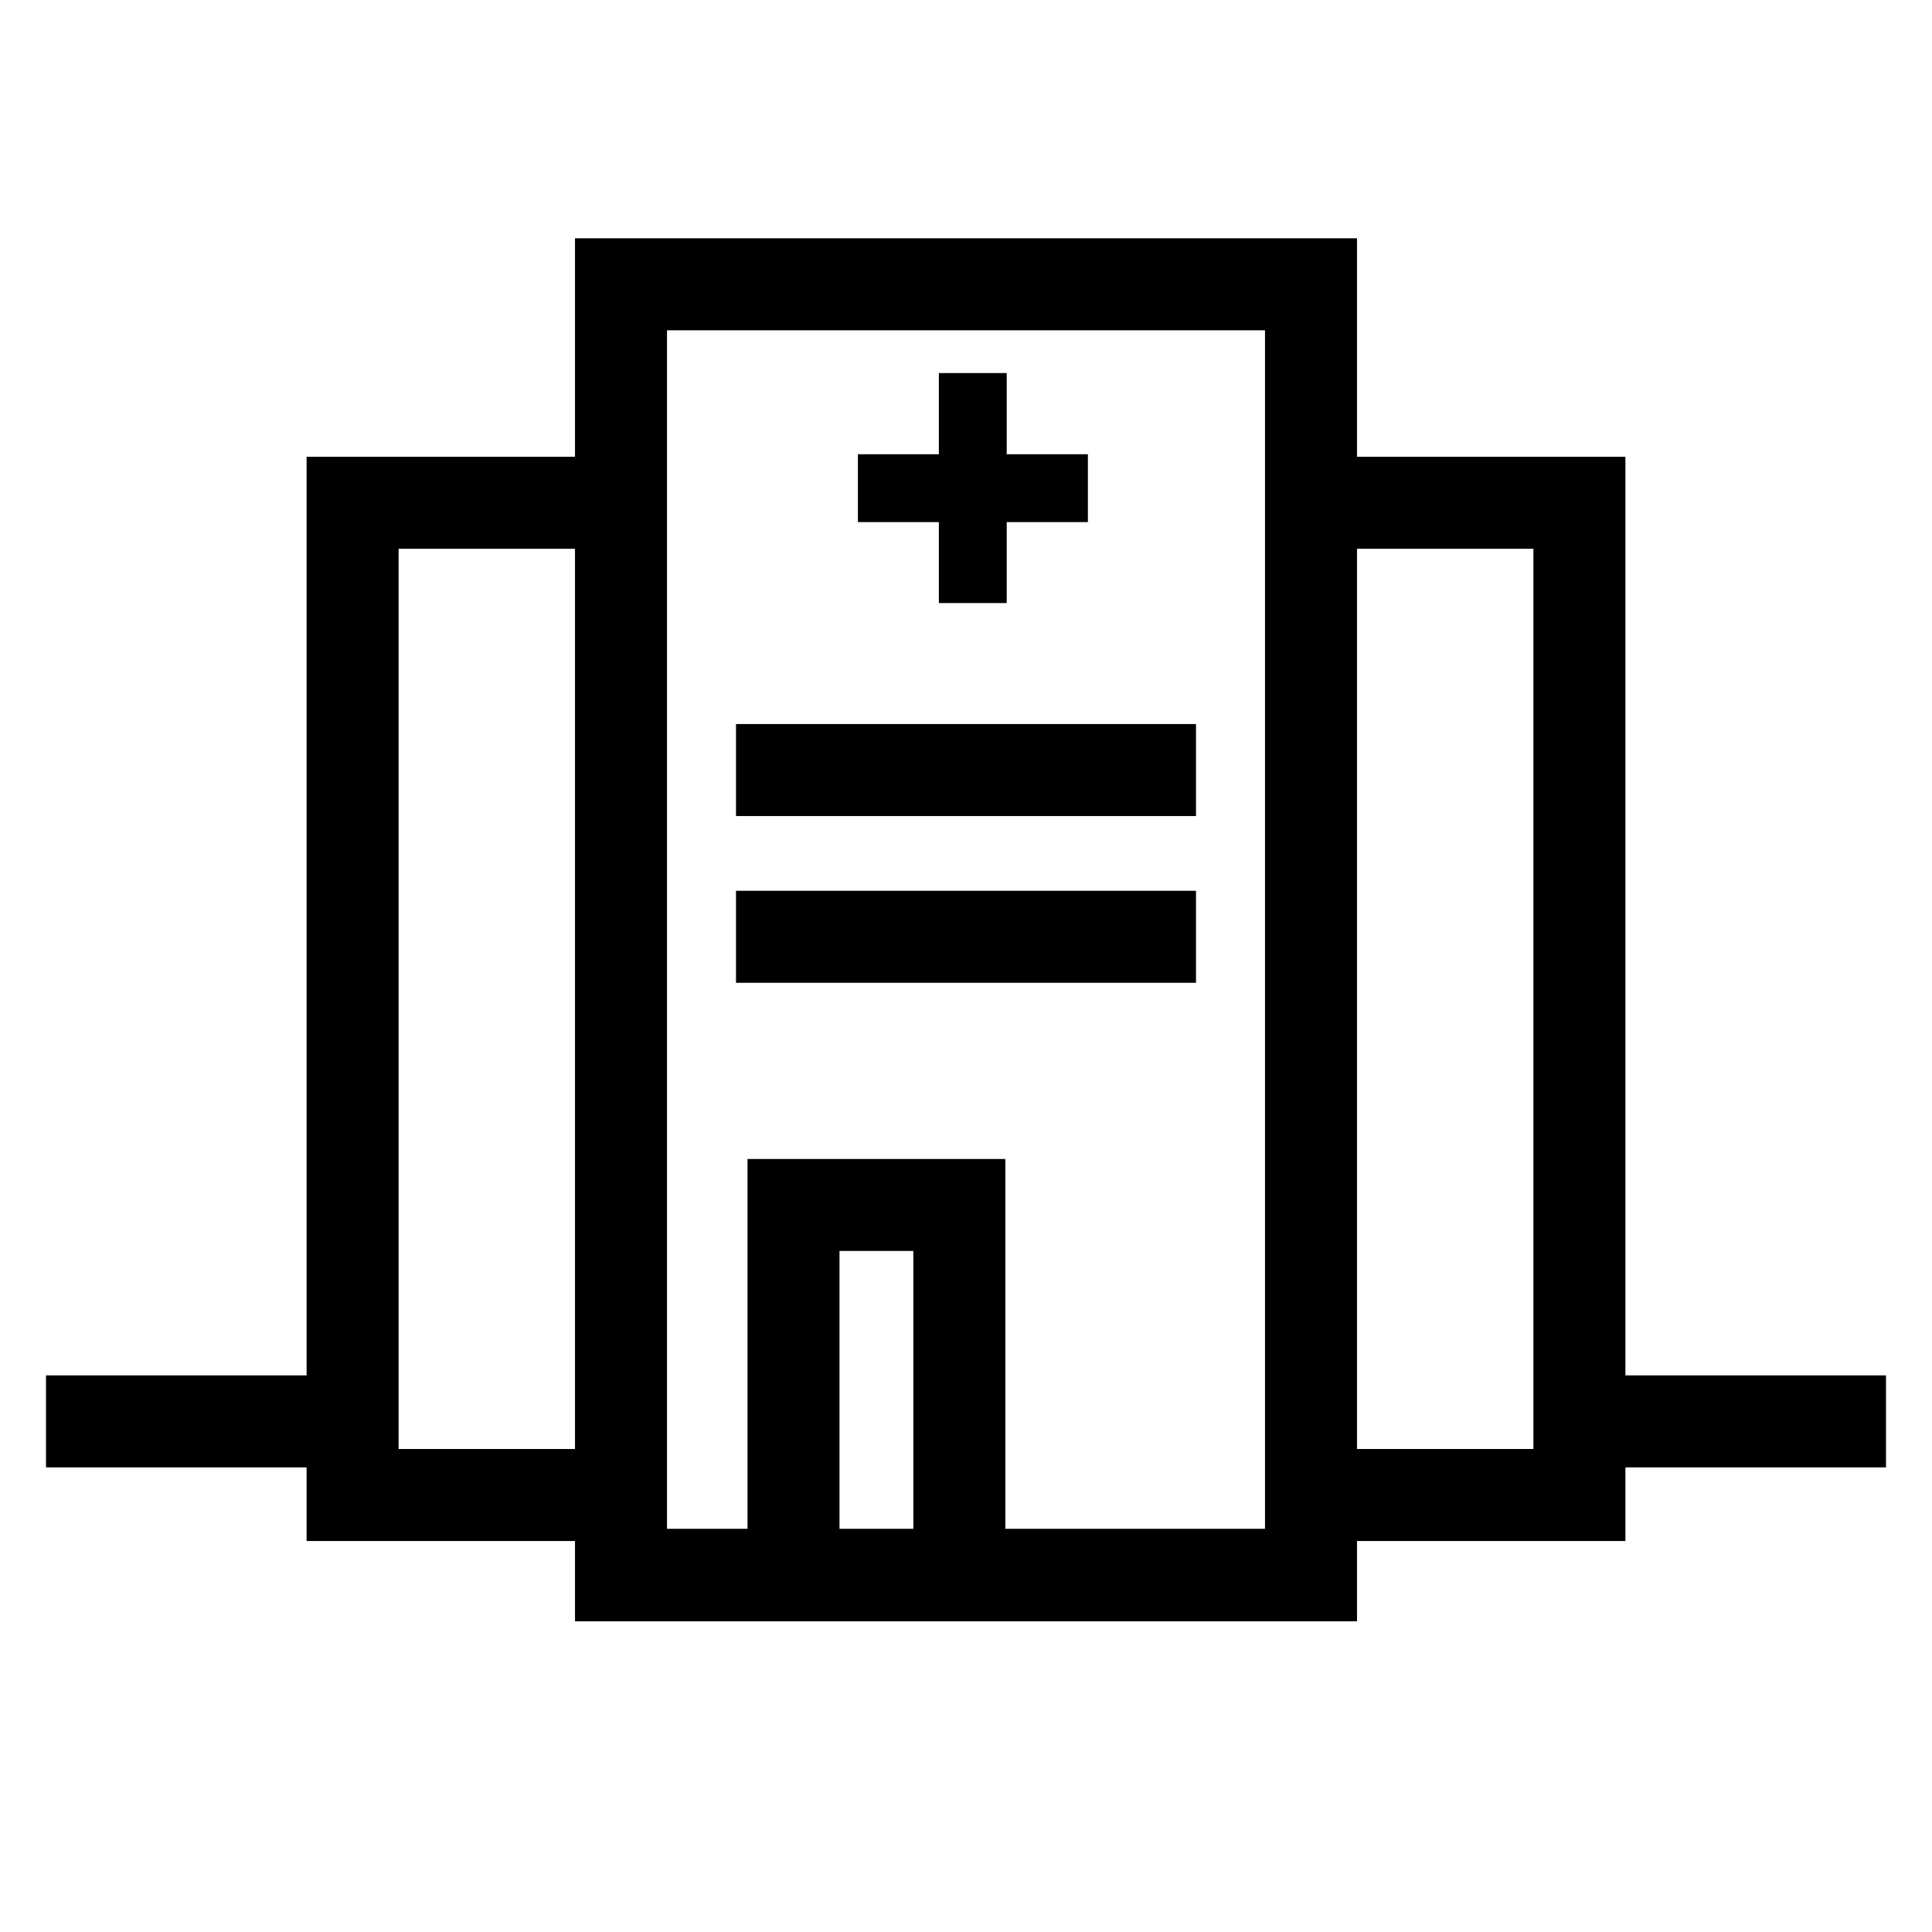 <svg xmlns="http://www.w3.org/2000/svg" xmlns:xlink="http://www.w3.org/1999/xlink" viewBox="0 0 84 84"><defs><style>.cls-1{fill:none;}</style><symbol id="새_심볼_10" data-name="새 심볼 10" viewBox="0 0 84 84"><rect class="cls-1" width="84" height="84"/></symbol></defs><title>q03-2</title><g id="레이어_2" data-name="레이어 2"><g id="레이어_1-2" data-name="레이어 1"><use id="새_심볼_10-3" data-name="새 심볼 10" width="84" height="84" xlink:href="#새_심볼_10"/><path d="M82,59.8H70.67V19.86H59v-9.5H25v9.5H13.33V59.8H2v4H13.33V67H25v3.49H59V67H70.67V63.8H82ZM17.33,63V23.86H25V63ZM36.5,66.47V54.39h3.21V66.47Zm18.5,0H43.71V50.39H32.5V66.47H29V14.36H55ZM66.67,63H59V23.86h7.67Z"/><polygon points="40.82 26.22 43.77 26.22 43.77 22.7 47.3 22.7 47.3 19.75 43.77 19.75 43.77 16.22 40.82 16.22 40.82 19.75 37.3 19.75 37.3 22.7 40.82 22.7 40.82 26.22"/><rect x="32" y="31.48" width="20" height="4"/><rect x="32" y="38.73" width="20" height="4"/></g></g></svg>